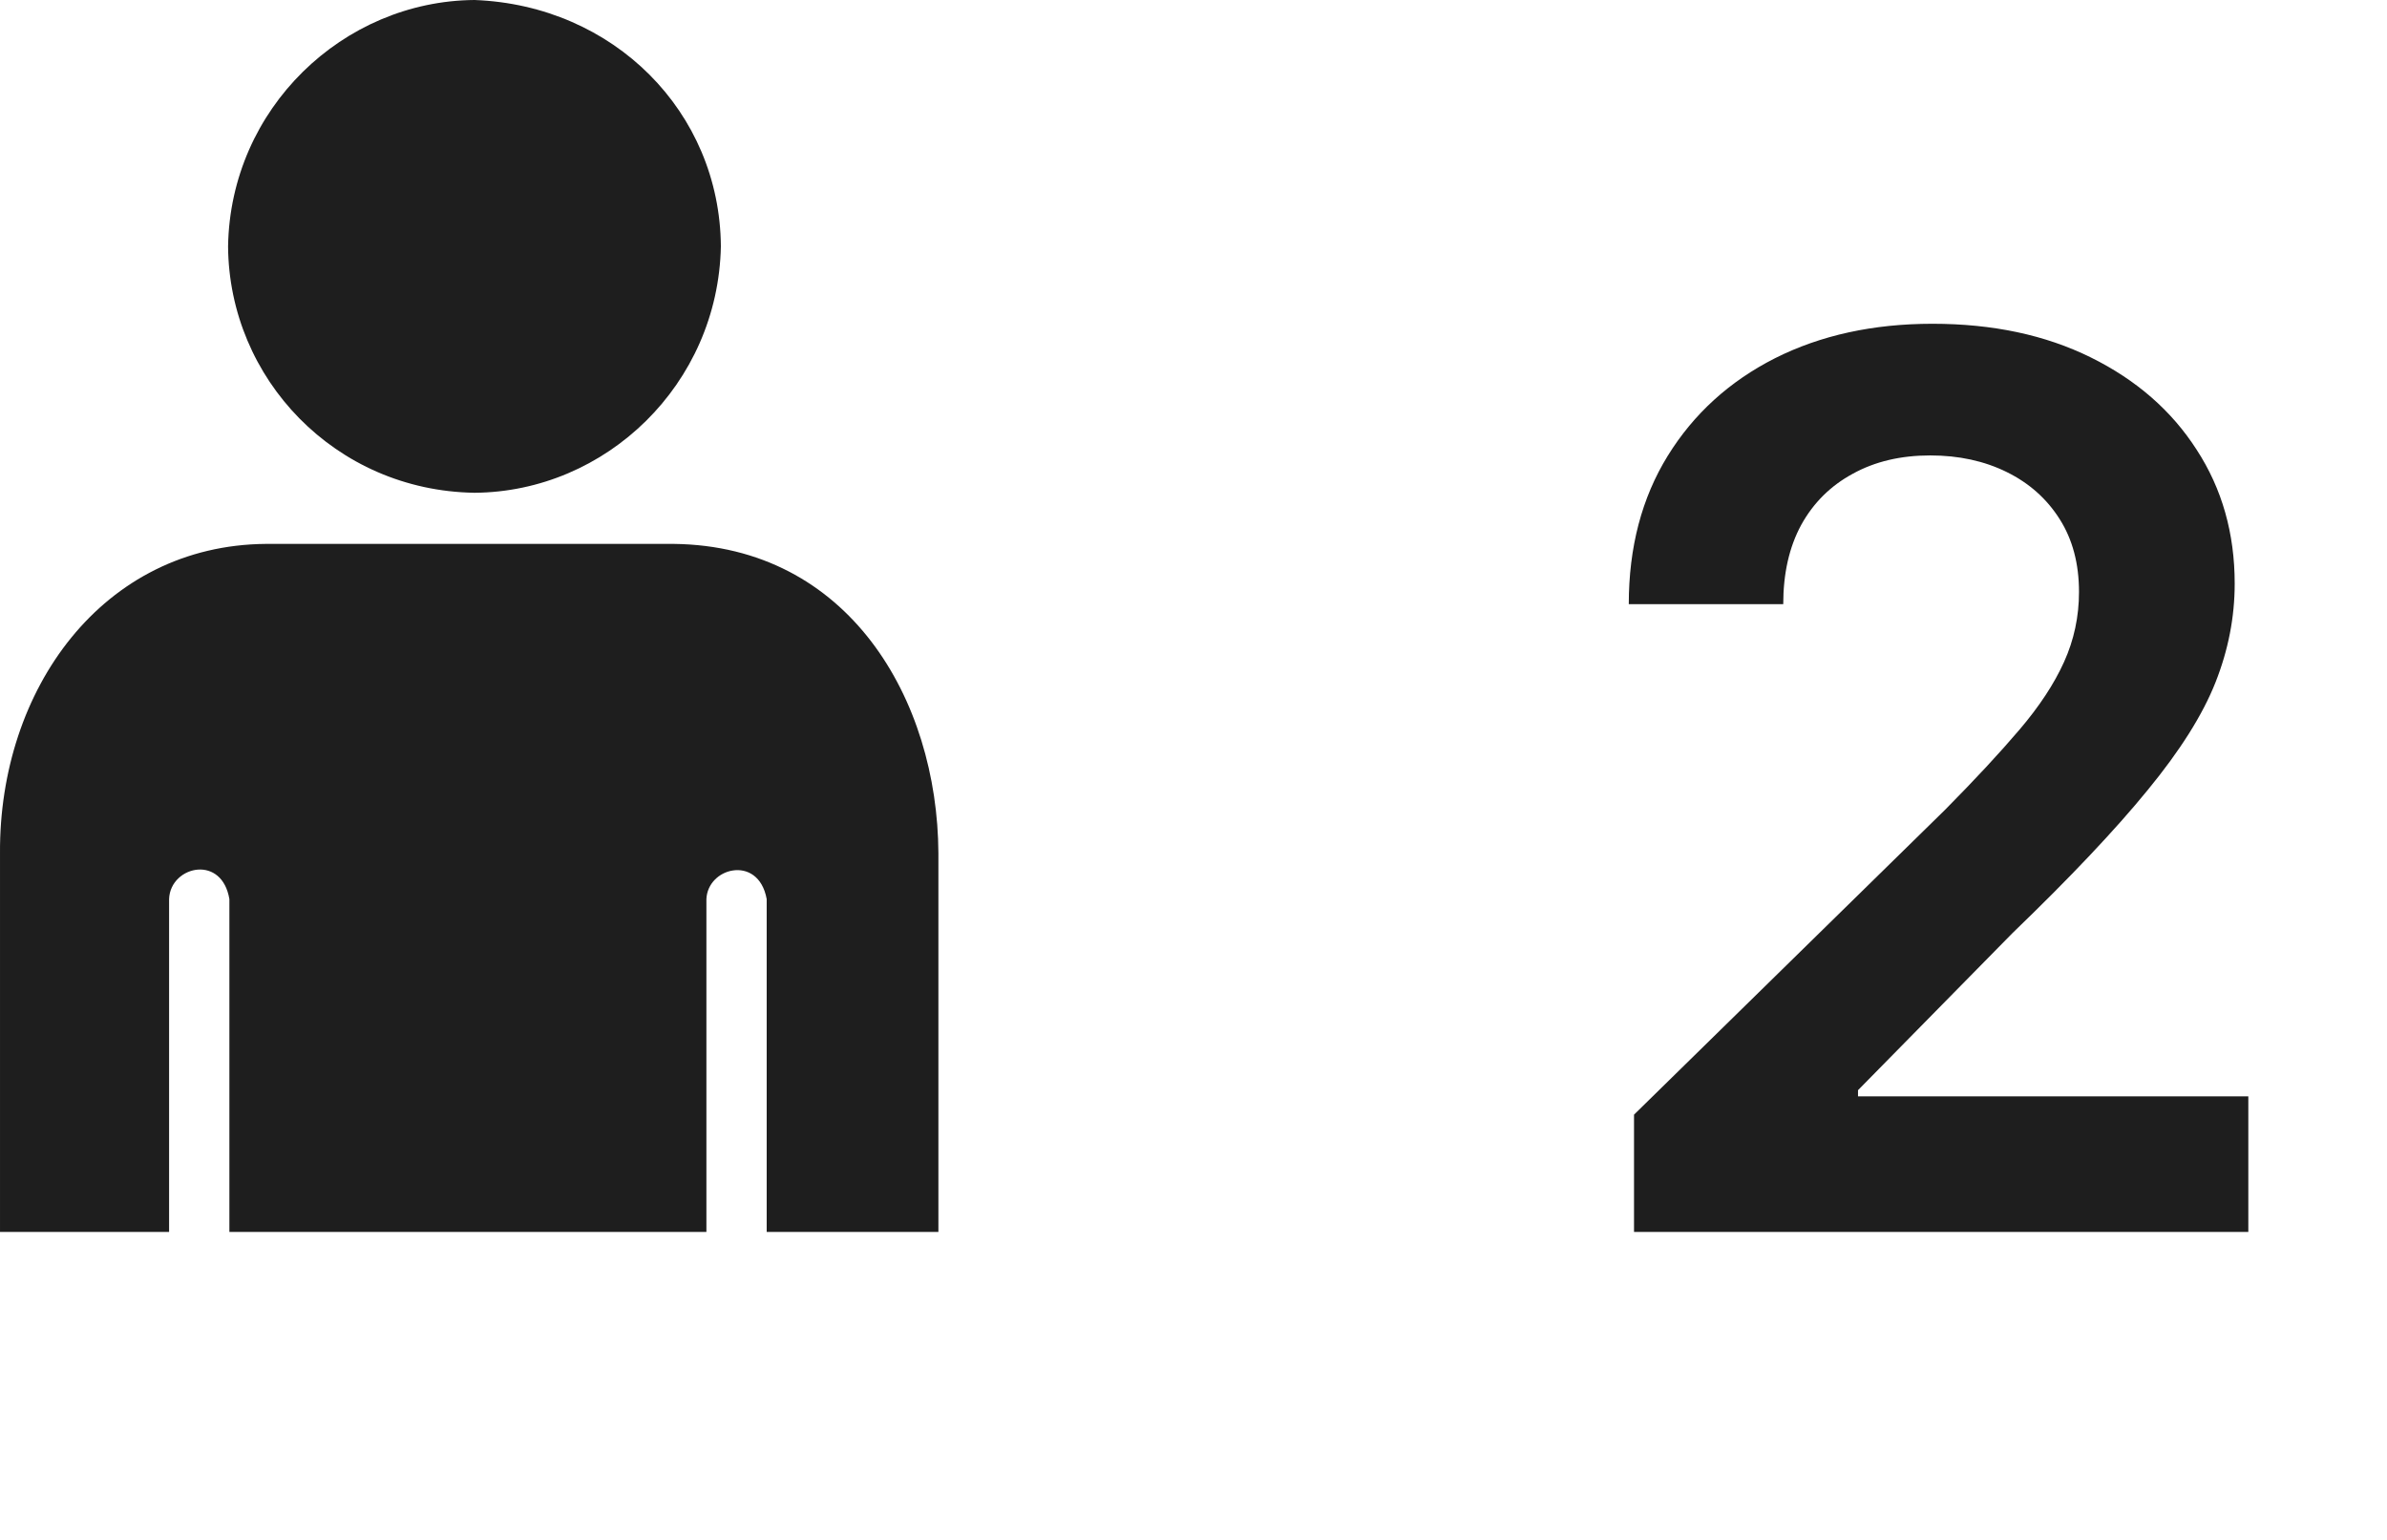 <svg width="31" height="20" viewBox="0 0 31 20" fill="none" xmlns="http://www.w3.org/2000/svg">
<path d="M6.162 6.4C4.354 6.372 2.974 4.919 2.962 3.2C2.991 1.409 4.455 0.013 6.162 0C7.97 0.068 9.349 1.453 9.362 3.2C9.326 4.993 7.869 6.388 6.162 6.4ZM8.749 7.064C11.023 7.09 12.177 9.086 12.187 11.081V16H9.957L9.957 11.677C9.903 11.378 9.701 11.276 9.515 11.306C9.342 11.333 9.183 11.475 9.174 11.677V16H2.979V11.677C2.931 11.392 2.75 11.283 2.574 11.294C2.386 11.306 2.203 11.456 2.196 11.677V16H9.435e-05V11.081C-0.013 8.954 1.332 7.08 3.455 7.064H8.749Z" fill="#1E1E1E"/>
<path d="M21.221 16V14.477L25.261 10.517C25.647 10.127 25.969 9.78 26.227 9.477C26.485 9.174 26.678 8.881 26.806 8.597C26.935 8.312 27 8.009 27 7.688C27 7.32 26.916 7.006 26.75 6.744C26.583 6.479 26.354 6.275 26.062 6.131C25.77 5.987 25.439 5.915 25.068 5.915C24.685 5.915 24.35 5.994 24.062 6.153C23.774 6.309 23.551 6.53 23.392 6.818C23.236 7.106 23.159 7.449 23.159 7.847H21.153C21.153 7.108 21.322 6.466 21.659 5.92C21.996 5.375 22.46 4.953 23.051 4.653C23.645 4.354 24.327 4.205 25.096 4.205C25.877 4.205 26.562 4.35 27.153 4.642C27.744 4.934 28.202 5.333 28.528 5.841C28.858 6.348 29.022 6.928 29.022 7.58C29.022 8.015 28.939 8.443 28.772 8.864C28.606 9.284 28.312 9.75 27.892 10.261C27.475 10.773 26.89 11.392 26.136 12.119L24.13 14.159V14.239H29.199V16H21.221Z" fill="#1E1E1E"/>
</svg>
